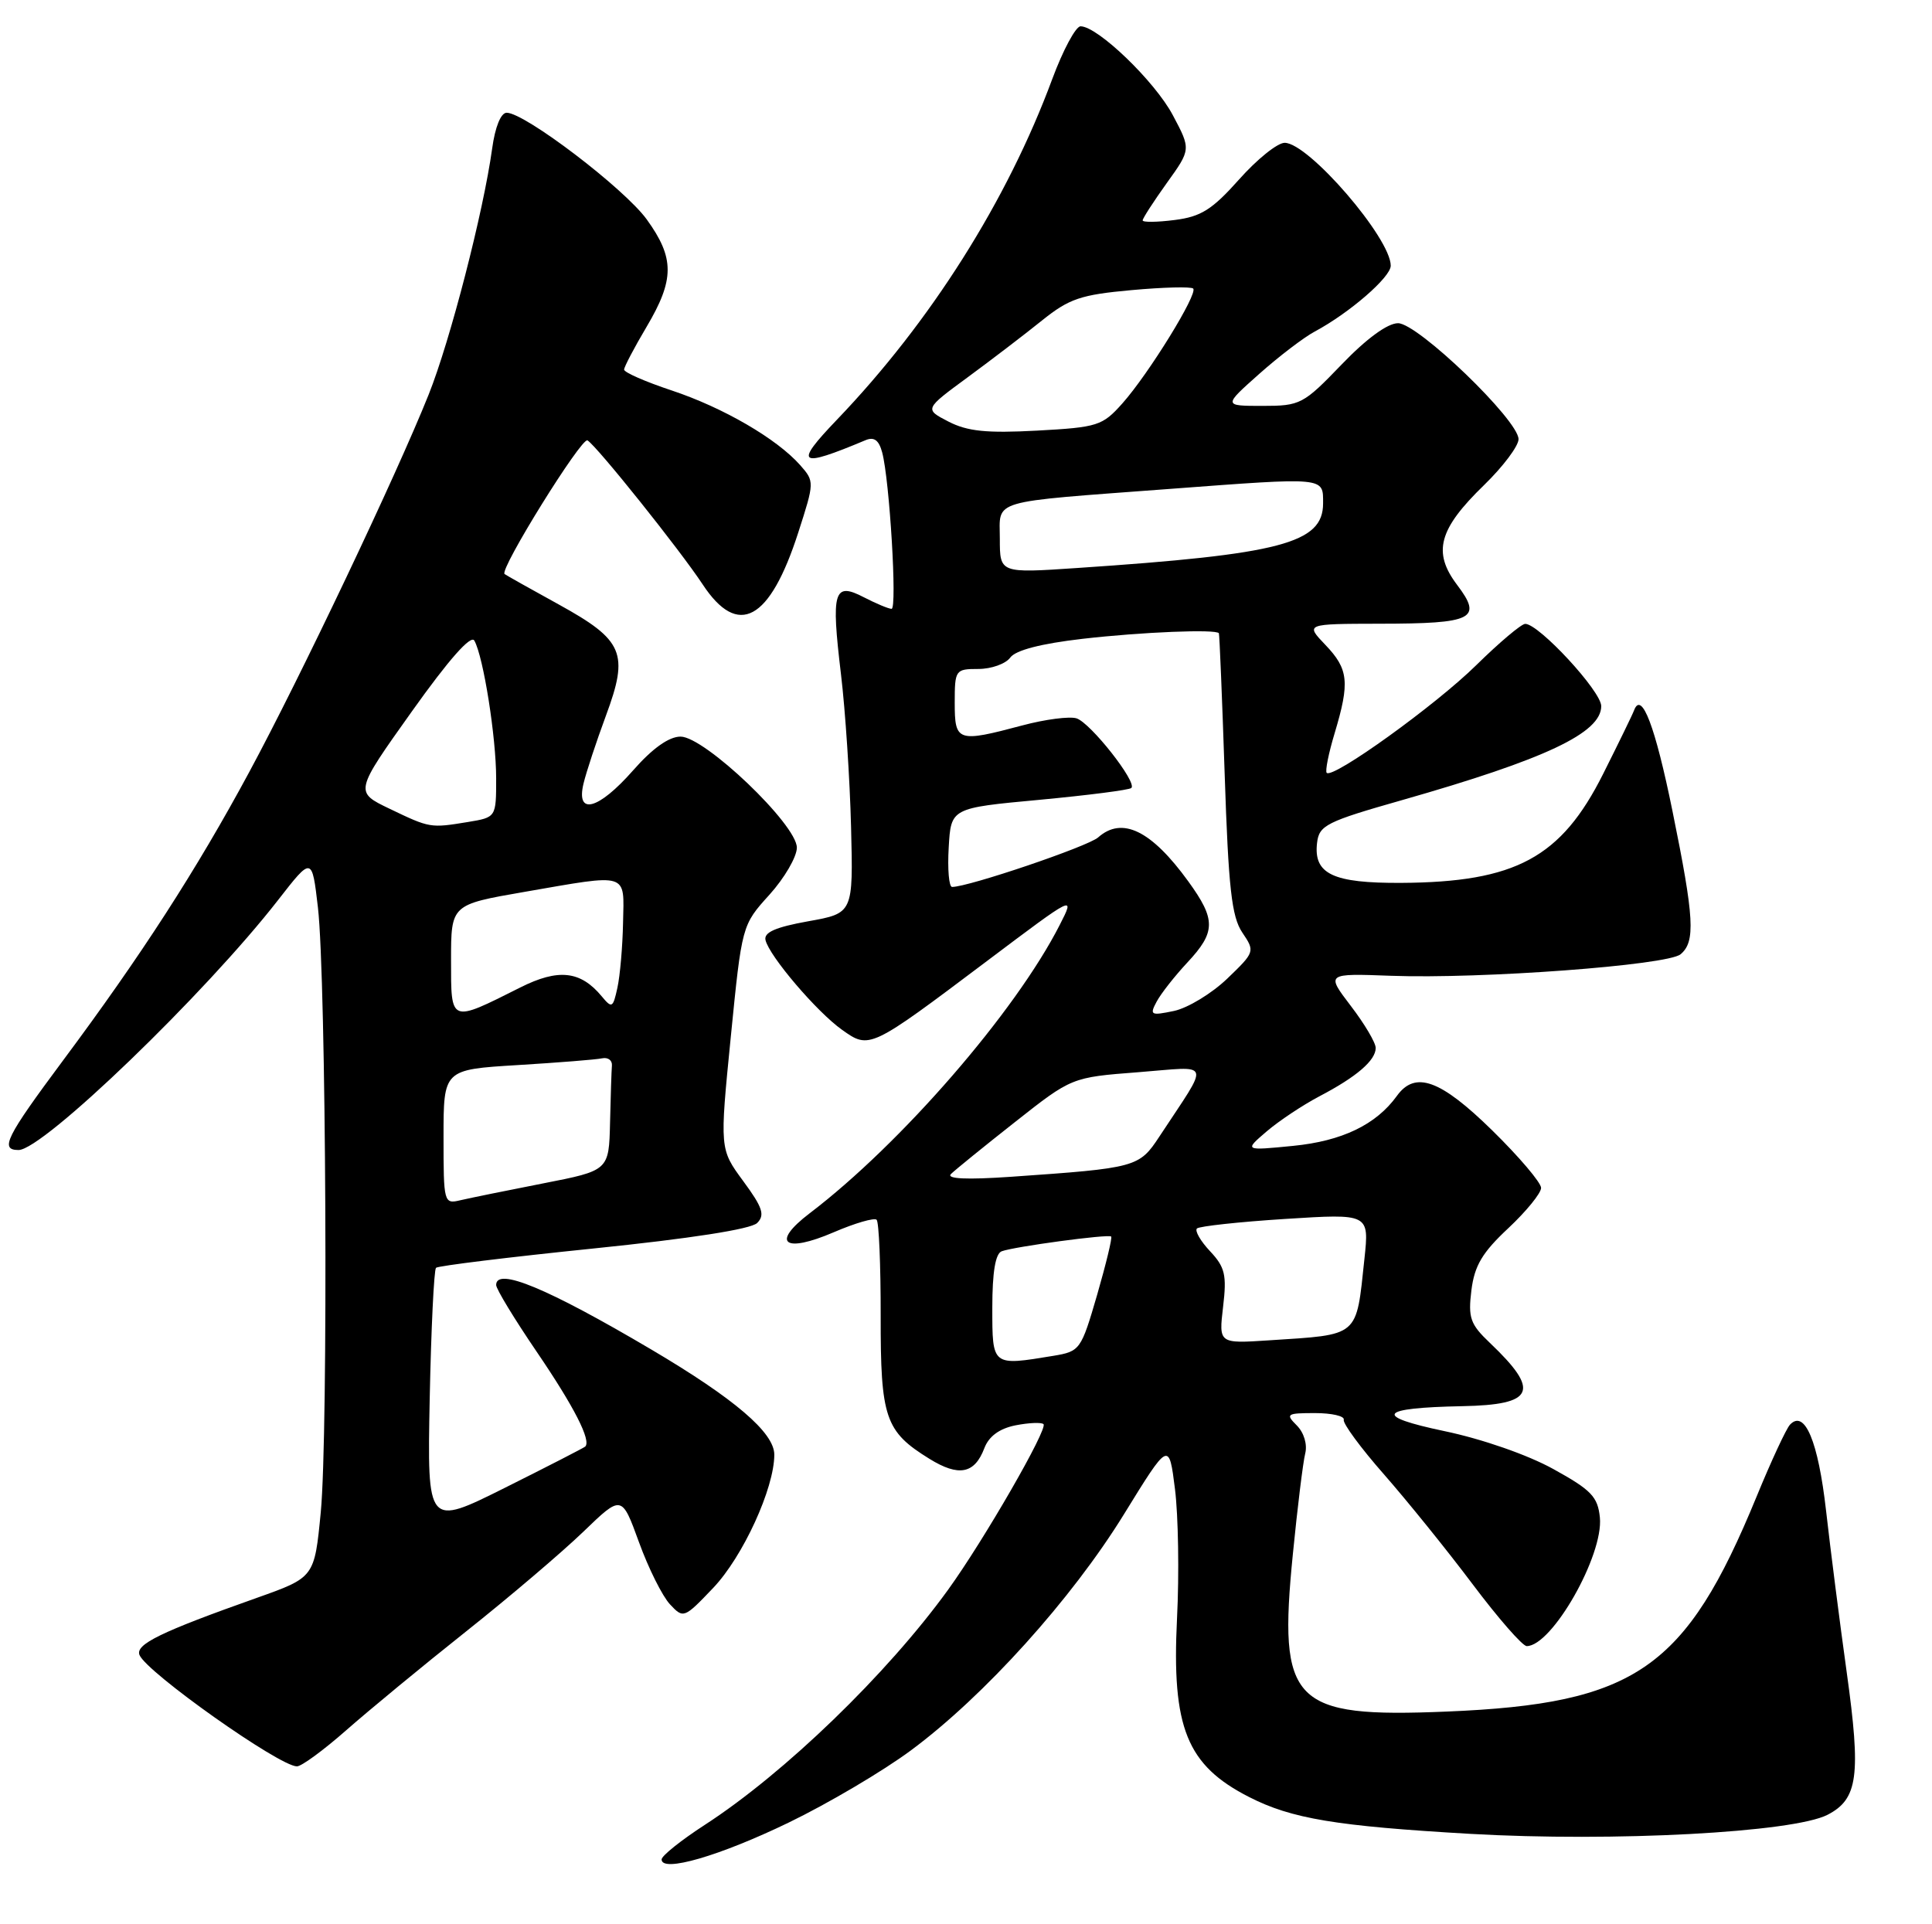 <?xml version="1.0" encoding="UTF-8" standalone="no"?>
<!DOCTYPE svg PUBLIC "-//W3C//DTD SVG 1.1//EN" "http://www.w3.org/Graphics/SVG/1.1/DTD/svg11.dtd" >
<svg xmlns="http://www.w3.org/2000/svg" xmlns:xlink="http://www.w3.org/1999/xlink" version="1.1" viewBox="0 0 257 256">
 <g >
 <path fill="currentColor"
d=" M 104.93 242.47 C 110.14 239.95 117.46 235.63 121.19 232.86 C 130.92 225.65 142.55 212.75 149.50 201.48 C 155.50 191.74 155.50 191.74 156.30 198.12 C 156.74 201.63 156.87 209.37 156.57 215.33 C 155.85 229.87 157.87 234.85 166.16 239.08 C 171.82 241.97 177.73 242.95 195.59 243.98 C 214.68 245.07 238.56 243.79 243.11 241.44 C 247.15 239.35 247.57 236.24 245.66 222.52 C 244.74 215.91 243.50 206.22 242.91 201.00 C 241.86 191.74 240.07 187.47 238.11 189.54 C 237.61 190.07 235.60 194.39 233.65 199.15 C 224.23 222.06 217.59 226.67 192.44 227.71 C 171.88 228.56 170.00 226.63 171.98 206.76 C 172.59 200.57 173.33 194.55 173.62 193.39 C 173.93 192.17 173.46 190.60 172.50 189.64 C 170.98 188.12 171.15 188.00 174.93 188.00 C 177.17 188.00 178.89 188.40 178.75 188.89 C 178.61 189.37 181.01 192.64 184.09 196.14 C 187.16 199.64 192.47 206.21 195.88 210.75 C 199.29 215.29 202.53 219.00 203.09 219.00 C 206.45 219.00 213.32 206.93 212.82 201.89 C 212.54 199.13 211.68 198.23 206.64 195.45 C 203.23 193.56 197.17 191.45 192.15 190.40 C 182.58 188.39 183.36 187.30 194.50 187.08 C 204.14 186.90 204.94 185.08 198.19 178.66 C 195.57 176.17 195.28 175.33 195.73 171.66 C 196.14 168.38 197.18 166.63 200.63 163.41 C 203.03 161.16 205.00 158.74 205.00 158.04 C 205.00 157.34 202.07 153.89 198.49 150.38 C 191.60 143.63 188.25 142.42 185.81 145.81 C 183.05 149.63 178.52 151.81 172.00 152.45 C 165.50 153.09 165.50 153.09 168.50 150.52 C 170.15 149.11 173.30 147.02 175.50 145.86 C 180.45 143.27 183.00 141.08 183.00 139.42 C 183.00 138.72 181.51 136.21 179.69 133.83 C 176.39 129.50 176.39 129.50 185.04 129.82 C 197.07 130.26 221.79 128.42 223.55 126.96 C 225.56 125.29 225.38 122.15 222.48 107.92 C 220.18 96.61 218.37 91.85 217.37 94.50 C 217.17 95.05 215.31 98.86 213.25 102.97 C 207.66 114.11 201.62 117.37 186.40 117.46 C 177.29 117.51 174.71 116.28 175.20 112.13 C 175.47 109.80 176.44 109.31 186.50 106.45 C 205.60 101.00 213.00 97.51 213.00 93.94 C 213.00 91.96 204.71 83.00 202.89 83.00 C 202.38 83.00 199.45 85.47 196.38 88.49 C 190.98 93.81 177.31 103.65 176.48 102.82 C 176.26 102.59 176.73 100.22 177.54 97.54 C 179.57 90.77 179.39 89.02 176.31 85.80 C 173.63 83.00 173.63 83.00 183.56 82.98 C 195.98 82.97 197.25 82.33 193.84 77.83 C 190.54 73.47 191.36 70.41 197.42 64.53 C 199.94 62.08 202.00 59.34 202.00 58.43 C 202.00 55.90 188.61 43.00 185.97 43.00 C 184.58 43.00 181.77 45.05 178.46 48.50 C 173.37 53.79 172.97 54.00 167.95 54.00 C 162.72 54.00 162.72 54.00 167.50 49.75 C 170.13 47.41 173.46 44.87 174.89 44.11 C 179.49 41.65 185.00 36.88 185.00 35.35 C 185.00 31.68 174.06 19.00 170.89 19.00 C 169.93 19.00 167.21 21.19 164.83 23.87 C 161.25 27.89 159.76 28.83 156.25 29.27 C 153.91 29.57 152.00 29.59 152.00 29.32 C 152.00 29.05 153.45 26.81 155.21 24.35 C 158.43 19.87 158.43 19.87 156.01 15.32 C 153.63 10.83 146.02 3.50 143.74 3.50 C 143.10 3.50 141.41 6.65 139.98 10.50 C 133.99 26.69 123.79 42.84 111.34 55.83 C 105.56 61.86 106.19 62.32 115.12 58.57 C 116.27 58.08 116.91 58.55 117.35 60.19 C 118.34 63.89 119.36 81.00 118.60 81.00 C 118.21 81.00 116.56 80.31 114.93 79.47 C 110.91 77.38 110.54 78.60 111.87 89.71 C 112.45 94.54 113.05 103.67 113.21 110.00 C 113.50 121.50 113.50 121.50 107.50 122.57 C 103.17 123.35 101.59 124.04 101.83 125.07 C 102.33 127.20 108.64 134.61 112.00 137.00 C 115.67 139.61 115.69 139.60 131.26 127.88 C 143.03 119.02 143.03 119.02 140.96 123.07 C 135.07 134.63 119.86 152.17 107.70 161.42 C 102.50 165.38 104.29 166.79 110.91 163.94 C 113.74 162.72 116.31 161.98 116.61 162.28 C 116.92 162.58 117.16 168.33 117.15 175.05 C 117.13 188.65 117.74 190.44 123.63 194.08 C 127.54 196.50 129.64 196.09 130.94 192.67 C 131.54 191.09 132.94 190.06 135.08 189.63 C 136.86 189.28 138.54 189.21 138.81 189.47 C 139.42 190.09 130.89 204.90 126.12 211.50 C 117.99 222.74 104.36 235.91 93.76 242.78 C 90.60 244.83 88.01 246.90 88.01 247.38 C 87.99 249.17 95.72 246.93 104.93 242.47 Z  M 46.05 230.20 C 49.05 227.56 56.22 221.64 62.00 217.05 C 67.78 212.46 74.80 206.48 77.60 203.78 C 82.70 198.86 82.70 198.86 85.00 205.18 C 86.26 208.66 88.12 212.37 89.12 213.44 C 90.91 215.36 91.00 215.32 94.88 211.25 C 98.83 207.09 103.00 198.00 103.00 193.53 C 103.00 190.60 97.71 186.08 86.62 179.53 C 72.82 171.38 66.00 168.55 66.00 170.96 C 66.00 171.49 68.43 175.49 71.40 179.85 C 76.37 187.15 78.69 191.69 77.84 192.46 C 77.65 192.63 72.85 195.10 67.16 197.94 C 56.83 203.10 56.83 203.10 57.16 186.13 C 57.35 176.80 57.73 168.94 58.00 168.67 C 58.27 168.41 67.71 167.25 78.96 166.10 C 91.85 164.78 99.90 163.53 100.72 162.71 C 101.78 161.65 101.45 160.64 98.87 157.14 C 95.73 152.87 95.73 152.87 97.21 137.97 C 98.69 123.08 98.69 123.08 102.35 119.04 C 104.36 116.81 106.00 113.99 106.00 112.77 C 106.00 109.71 93.74 98.00 90.53 98.00 C 88.99 98.00 86.80 99.55 84.21 102.50 C 79.59 107.75 76.59 108.54 77.62 104.25 C 77.98 102.74 79.32 98.68 80.60 95.22 C 83.69 86.89 82.96 85.18 74.31 80.41 C 70.56 78.35 67.33 76.53 67.12 76.37 C 66.39 75.80 77.38 58.11 78.15 58.59 C 79.44 59.39 90.46 73.18 93.47 77.75 C 98.18 84.90 102.40 82.61 106.19 70.84 C 108.35 64.14 108.35 64.05 106.44 61.88 C 103.33 58.37 96.21 54.23 89.36 51.95 C 85.86 50.79 83.01 49.54 83.02 49.17 C 83.03 48.80 84.37 46.25 86.00 43.50 C 89.74 37.19 89.75 34.34 86.03 29.19 C 83.05 25.08 69.82 15.00 67.40 15.00 C 66.63 15.00 65.86 16.89 65.47 19.75 C 64.30 28.22 59.89 45.32 57.02 52.50 C 52.73 63.23 39.91 90.20 33.14 102.74 C 26.14 115.73 18.78 127.13 8.36 141.12 C 0.78 151.31 -0.06 153.00 2.47 153.00 C 5.72 153.00 27.29 132.22 37.01 119.72 C 41.50 113.95 41.50 113.95 42.29 120.72 C 43.39 130.19 43.68 190.66 42.67 201.18 C 41.83 209.86 41.83 209.86 34.17 212.58 C 21.36 217.12 17.97 218.77 18.56 220.19 C 19.53 222.52 37.17 235.00 39.50 235.00 C 40.11 235.00 43.05 232.84 46.05 230.20 Z  M 132.00 173.97 C 132.00 169.26 132.41 166.78 133.25 166.47 C 134.94 165.85 147.42 164.16 147.81 164.51 C 147.98 164.66 147.13 168.15 145.94 172.28 C 143.81 179.59 143.67 179.79 140.13 180.38 C 131.93 181.73 132.00 181.79 132.00 173.97 Z  M 162.70 173.85 C 163.20 169.63 162.96 168.59 160.97 166.47 C 159.70 165.12 158.91 163.75 159.22 163.44 C 159.53 163.14 164.82 162.56 170.96 162.17 C 182.14 161.46 182.14 161.46 181.50 167.48 C 180.38 178.00 180.92 177.53 168.81 178.32 C 162.12 178.76 162.12 178.76 162.70 173.85 Z  M 126.50 156.19 C 127.05 155.65 130.89 152.53 135.03 149.27 C 142.56 143.33 142.56 143.33 151.40 142.65 C 161.35 141.88 161.01 140.88 154.23 151.20 C 151.53 155.31 151.17 155.40 134.50 156.56 C 128.57 156.97 125.84 156.84 126.50 156.19 Z  M 153.86 133.26 C 154.43 132.19 156.27 129.85 157.95 128.05 C 161.74 123.99 161.76 122.35 158.07 117.26 C 153.16 110.48 149.26 108.58 146.08 111.41 C 144.73 112.61 128.84 118.00 126.65 118.00 C 126.23 118.00 126.03 115.64 126.20 112.75 C 126.50 107.50 126.50 107.50 138.26 106.41 C 144.73 105.80 150.24 105.10 150.50 104.83 C 151.28 104.06 145.05 96.15 143.20 95.57 C 142.27 95.28 139.03 95.70 136.00 96.51 C 127.36 98.81 127.00 98.69 127.00 93.50 C 127.00 89.12 127.09 89.00 130.14 89.00 C 131.87 89.00 133.78 88.32 134.39 87.48 C 135.11 86.50 138.48 85.63 144.00 84.99 C 151.92 84.08 161.81 83.68 162.14 84.25 C 162.22 84.39 162.57 92.83 162.91 103.00 C 163.41 118.16 163.84 121.96 165.25 124.06 C 166.96 126.59 166.93 126.66 163.24 130.21 C 161.18 132.18 158.00 134.11 156.16 134.50 C 153.08 135.14 152.90 135.05 153.86 133.26 Z  M 133.00 71.69 C 133.00 66.37 131.32 66.87 155.55 65.05 C 176.49 63.48 176.00 63.44 176.00 66.97 C 176.00 72.28 170.37 73.75 143.25 75.57 C 133.00 76.26 133.00 76.26 133.00 71.69 Z  M 126.17 56.09 C 122.96 54.43 122.96 54.43 128.73 50.19 C 131.90 47.86 136.36 44.45 138.63 42.62 C 142.23 39.73 143.78 39.21 150.50 38.60 C 154.75 38.21 158.45 38.12 158.72 38.39 C 159.39 39.05 152.82 49.71 149.31 53.66 C 146.65 56.65 146.03 56.85 137.95 57.29 C 131.24 57.65 128.70 57.39 126.17 56.09 Z  M 59.00 151.26 C 59.00 142.30 59.00 142.30 68.85 141.70 C 74.26 141.37 79.32 140.97 80.10 140.80 C 80.87 140.64 81.45 141.06 81.40 141.75 C 81.34 142.44 81.23 145.86 81.15 149.36 C 81.00 155.73 81.00 155.73 72.25 157.44 C 67.44 158.38 62.49 159.39 61.25 159.68 C 59.04 160.21 59.00 160.04 59.00 151.26 Z  M 60.00 127.74 C 60.00 120.35 60.00 120.35 69.75 118.66 C 83.78 116.23 83.02 115.99 82.88 122.75 C 82.82 125.91 82.48 129.81 82.13 131.41 C 81.54 134.11 81.40 134.19 80.04 132.55 C 77.22 129.15 74.27 128.83 69.20 131.38 C 59.82 136.09 60.00 136.17 60.00 127.74 Z  M 51.83 107.60 C 47.16 105.36 47.16 105.36 54.78 94.66 C 59.71 87.73 62.65 84.41 63.10 85.23 C 64.31 87.39 66.00 98.10 66.00 103.55 C 66.00 108.74 66.00 108.74 62.25 109.36 C 57.25 110.18 57.20 110.18 51.83 107.60 Z "/>
</g>
</svg>